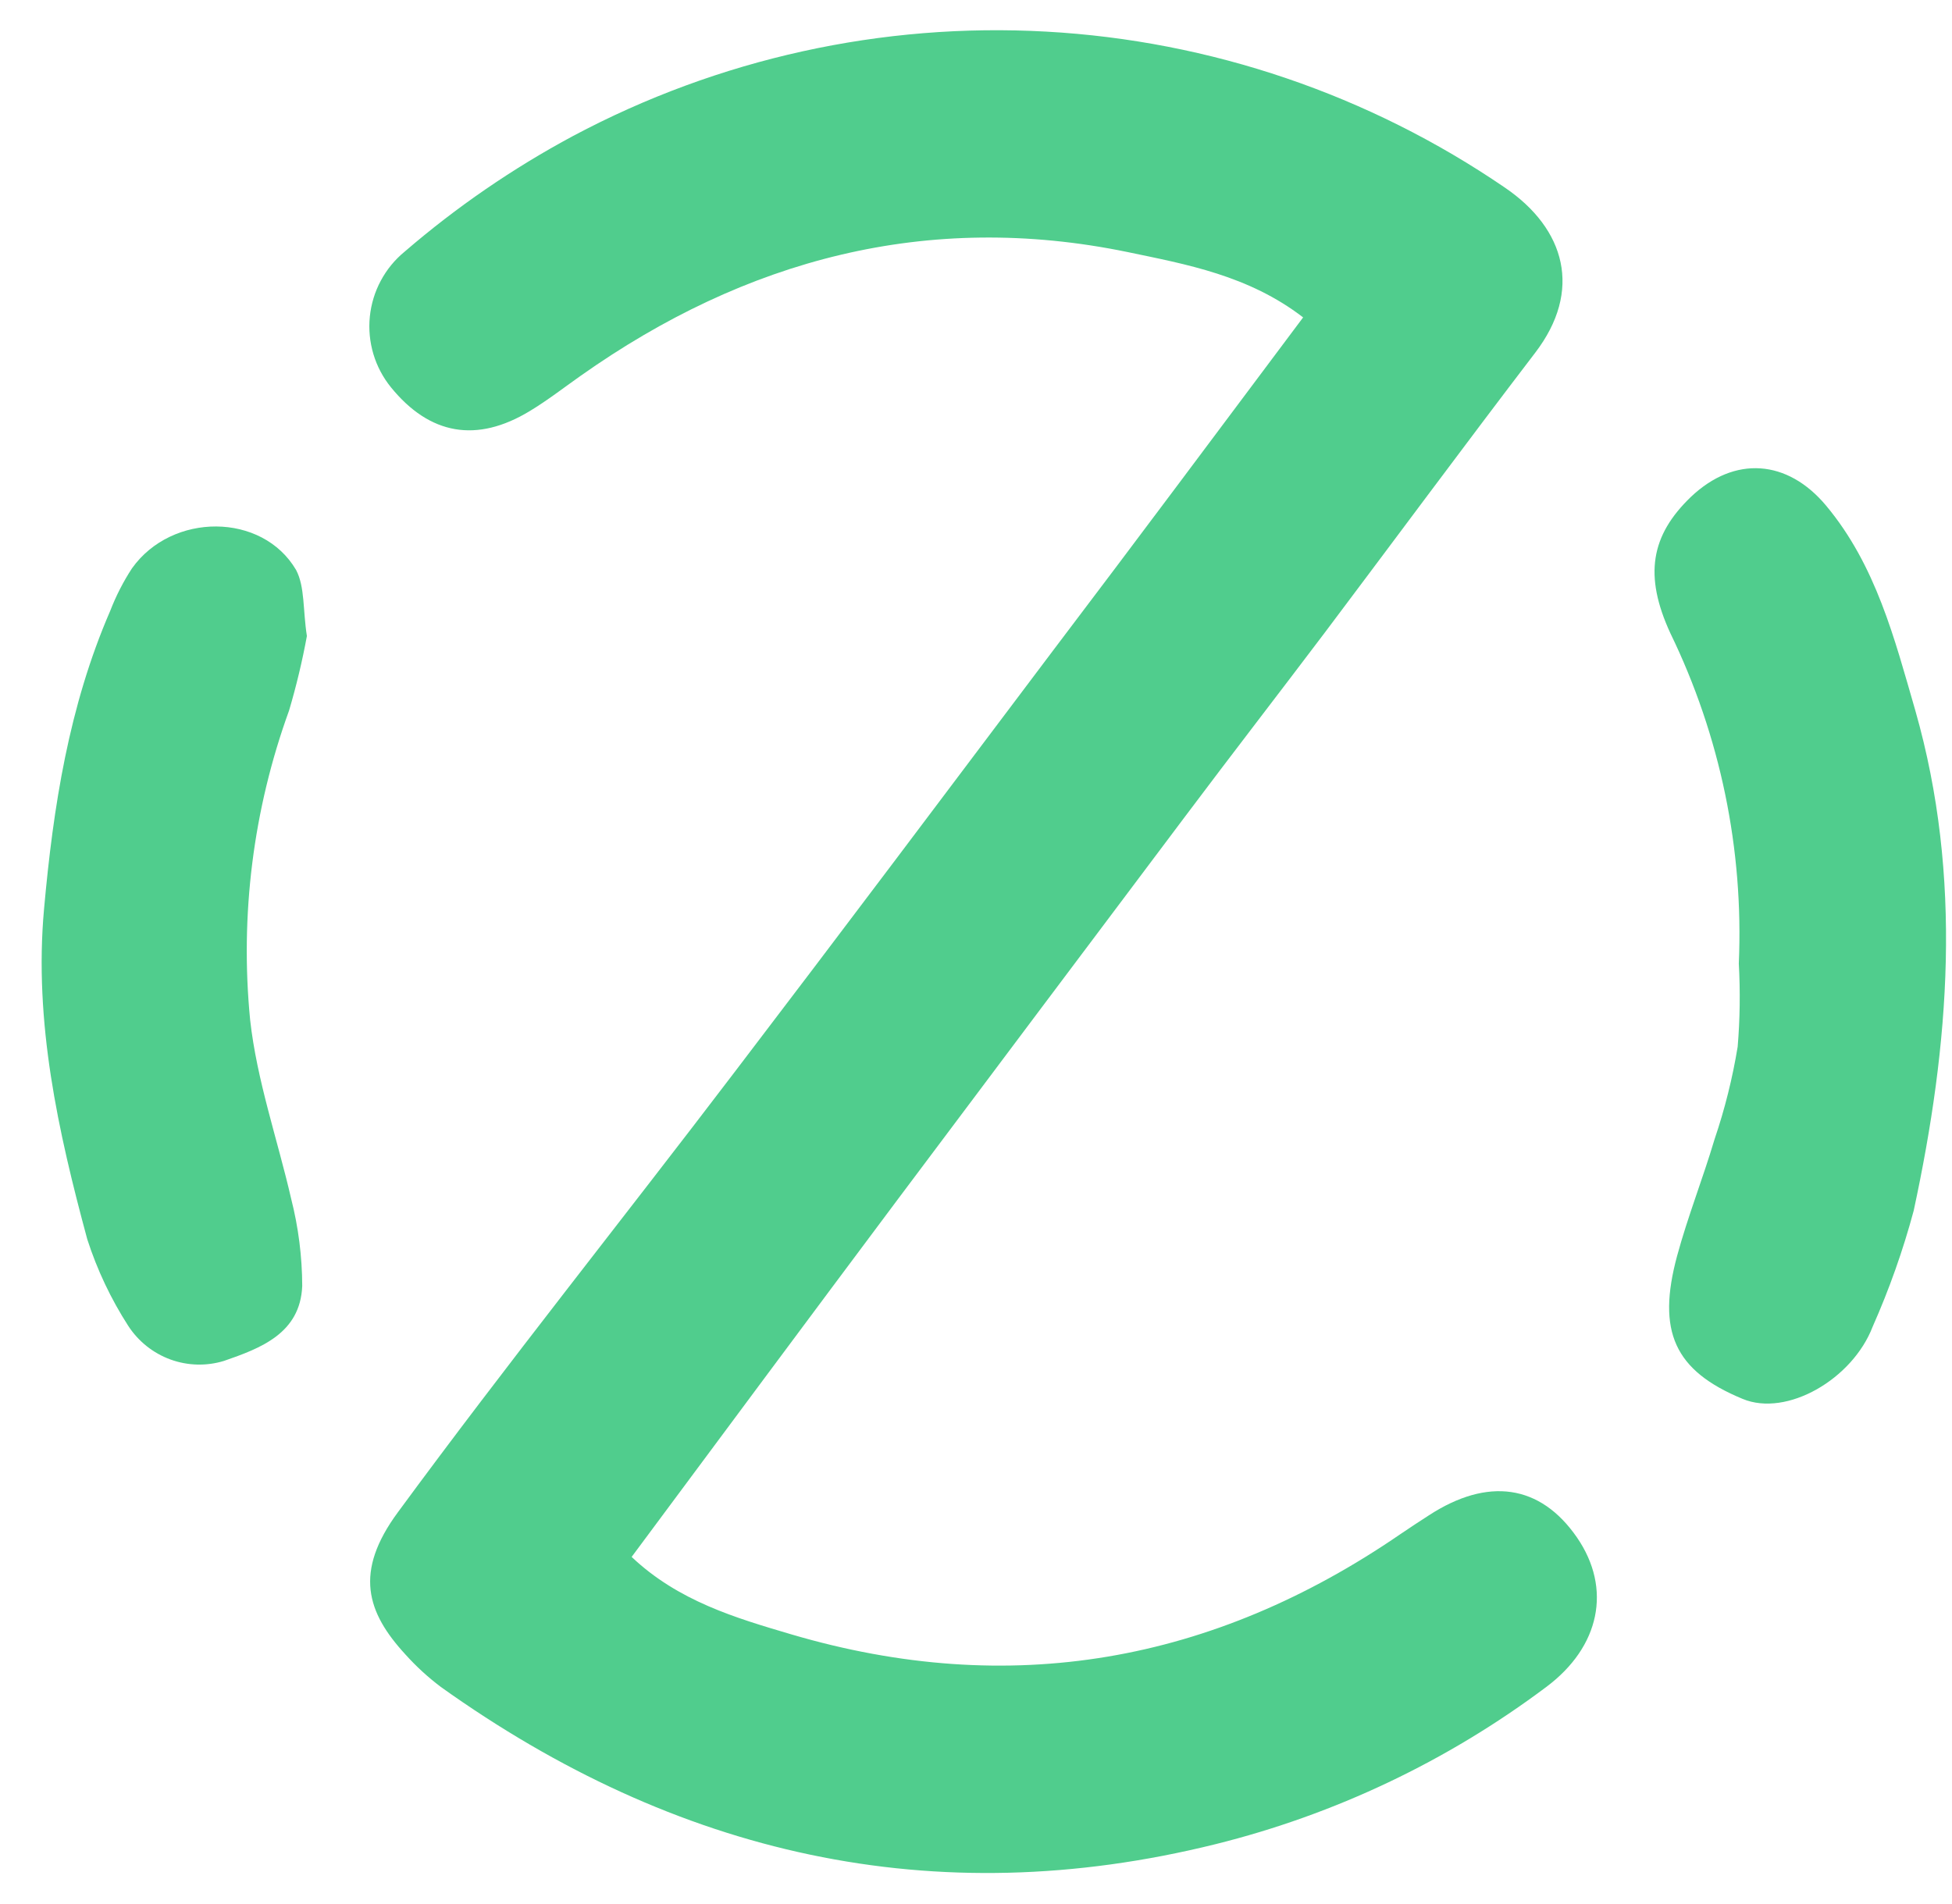 <svg width="41" height="40" viewBox="0 0 41 40" fill="none" xmlns="http://www.w3.org/2000/svg">
<path d="M27.371 6.668C26.222 5.784 24.915 5.553 23.683 5.295C19.48 4.428 15.66 5.446 12.193 7.897C11.84 8.146 11.498 8.412 11.13 8.634C10.013 9.313 9.025 9.137 8.212 8.137C8.045 7.931 7.919 7.694 7.843 7.439C7.767 7.184 7.741 6.917 7.768 6.652C7.795 6.387 7.873 6.13 7.999 5.896C8.124 5.662 8.294 5.455 8.499 5.287C9.587 4.349 10.774 3.534 12.038 2.856C15.091 1.23 18.526 0.472 21.974 0.664C25.422 0.855 28.754 1.989 31.61 3.942C32.883 4.81 33.242 6.108 32.245 7.411C30.763 9.351 29.312 11.314 27.845 13.265C26.865 14.563 25.868 15.852 24.892 17.153C22.881 19.83 20.87 22.51 18.86 25.192C17.001 27.678 15.152 30.17 13.267 32.708C14.247 33.636 15.45 33.989 16.614 34.333C21.209 35.689 25.475 34.934 29.416 32.228C29.614 32.093 29.815 31.962 30.016 31.832C31.248 31.032 32.351 31.179 33.124 32.301C33.862 33.376 33.604 34.599 32.478 35.44C30.403 36.997 28.039 38.12 25.526 38.744C19.601 40.213 14.195 38.964 9.26 35.44C8.992 35.238 8.744 35.011 8.519 34.761C7.701 33.873 7.431 33.026 8.358 31.769C10.656 28.641 13.081 25.611 15.433 22.518C17.671 19.584 19.885 16.633 22.103 13.687C23.838 11.398 25.555 9.094 27.371 6.668Z" fill="#50CD8D"/>
<path d="M36.522 20.242C36.626 17.845 36.132 15.46 35.085 13.304C34.525 12.09 34.672 11.248 35.519 10.436C36.435 9.569 37.544 9.65 38.357 10.624C39.403 11.879 39.793 13.417 40.23 14.928C41.229 18.429 40.948 21.944 40.195 25.436C39.971 26.269 39.683 27.082 39.334 27.87C38.911 28.974 37.53 29.775 36.602 29.388C35.166 28.795 34.798 27.969 35.226 26.384C35.45 25.558 35.769 24.754 36.013 23.933C36.228 23.3 36.39 22.65 36.498 21.991C36.547 21.409 36.554 20.824 36.522 20.242Z" fill="#50CD8D"/>
<path d="M6.446 13.362C6.349 13.89 6.224 14.412 6.072 14.926C5.318 17.003 5.038 19.226 5.254 21.427C5.395 22.699 5.828 23.933 6.116 25.185C6.268 25.783 6.346 26.398 6.348 27.015C6.308 28.015 5.469 28.325 4.705 28.59C4.336 28.703 3.941 28.692 3.579 28.56C3.216 28.427 2.906 28.18 2.695 27.856C2.33 27.29 2.04 26.677 1.833 26.035C1.221 23.769 0.71 21.476 0.925 19.097C1.118 16.949 1.448 14.831 2.315 12.833C2.436 12.52 2.589 12.22 2.772 11.94C3.611 10.76 5.509 10.763 6.219 11.974C6.406 12.327 6.36 12.813 6.446 13.362Z" fill="#50CD8D"/>
</svg>

